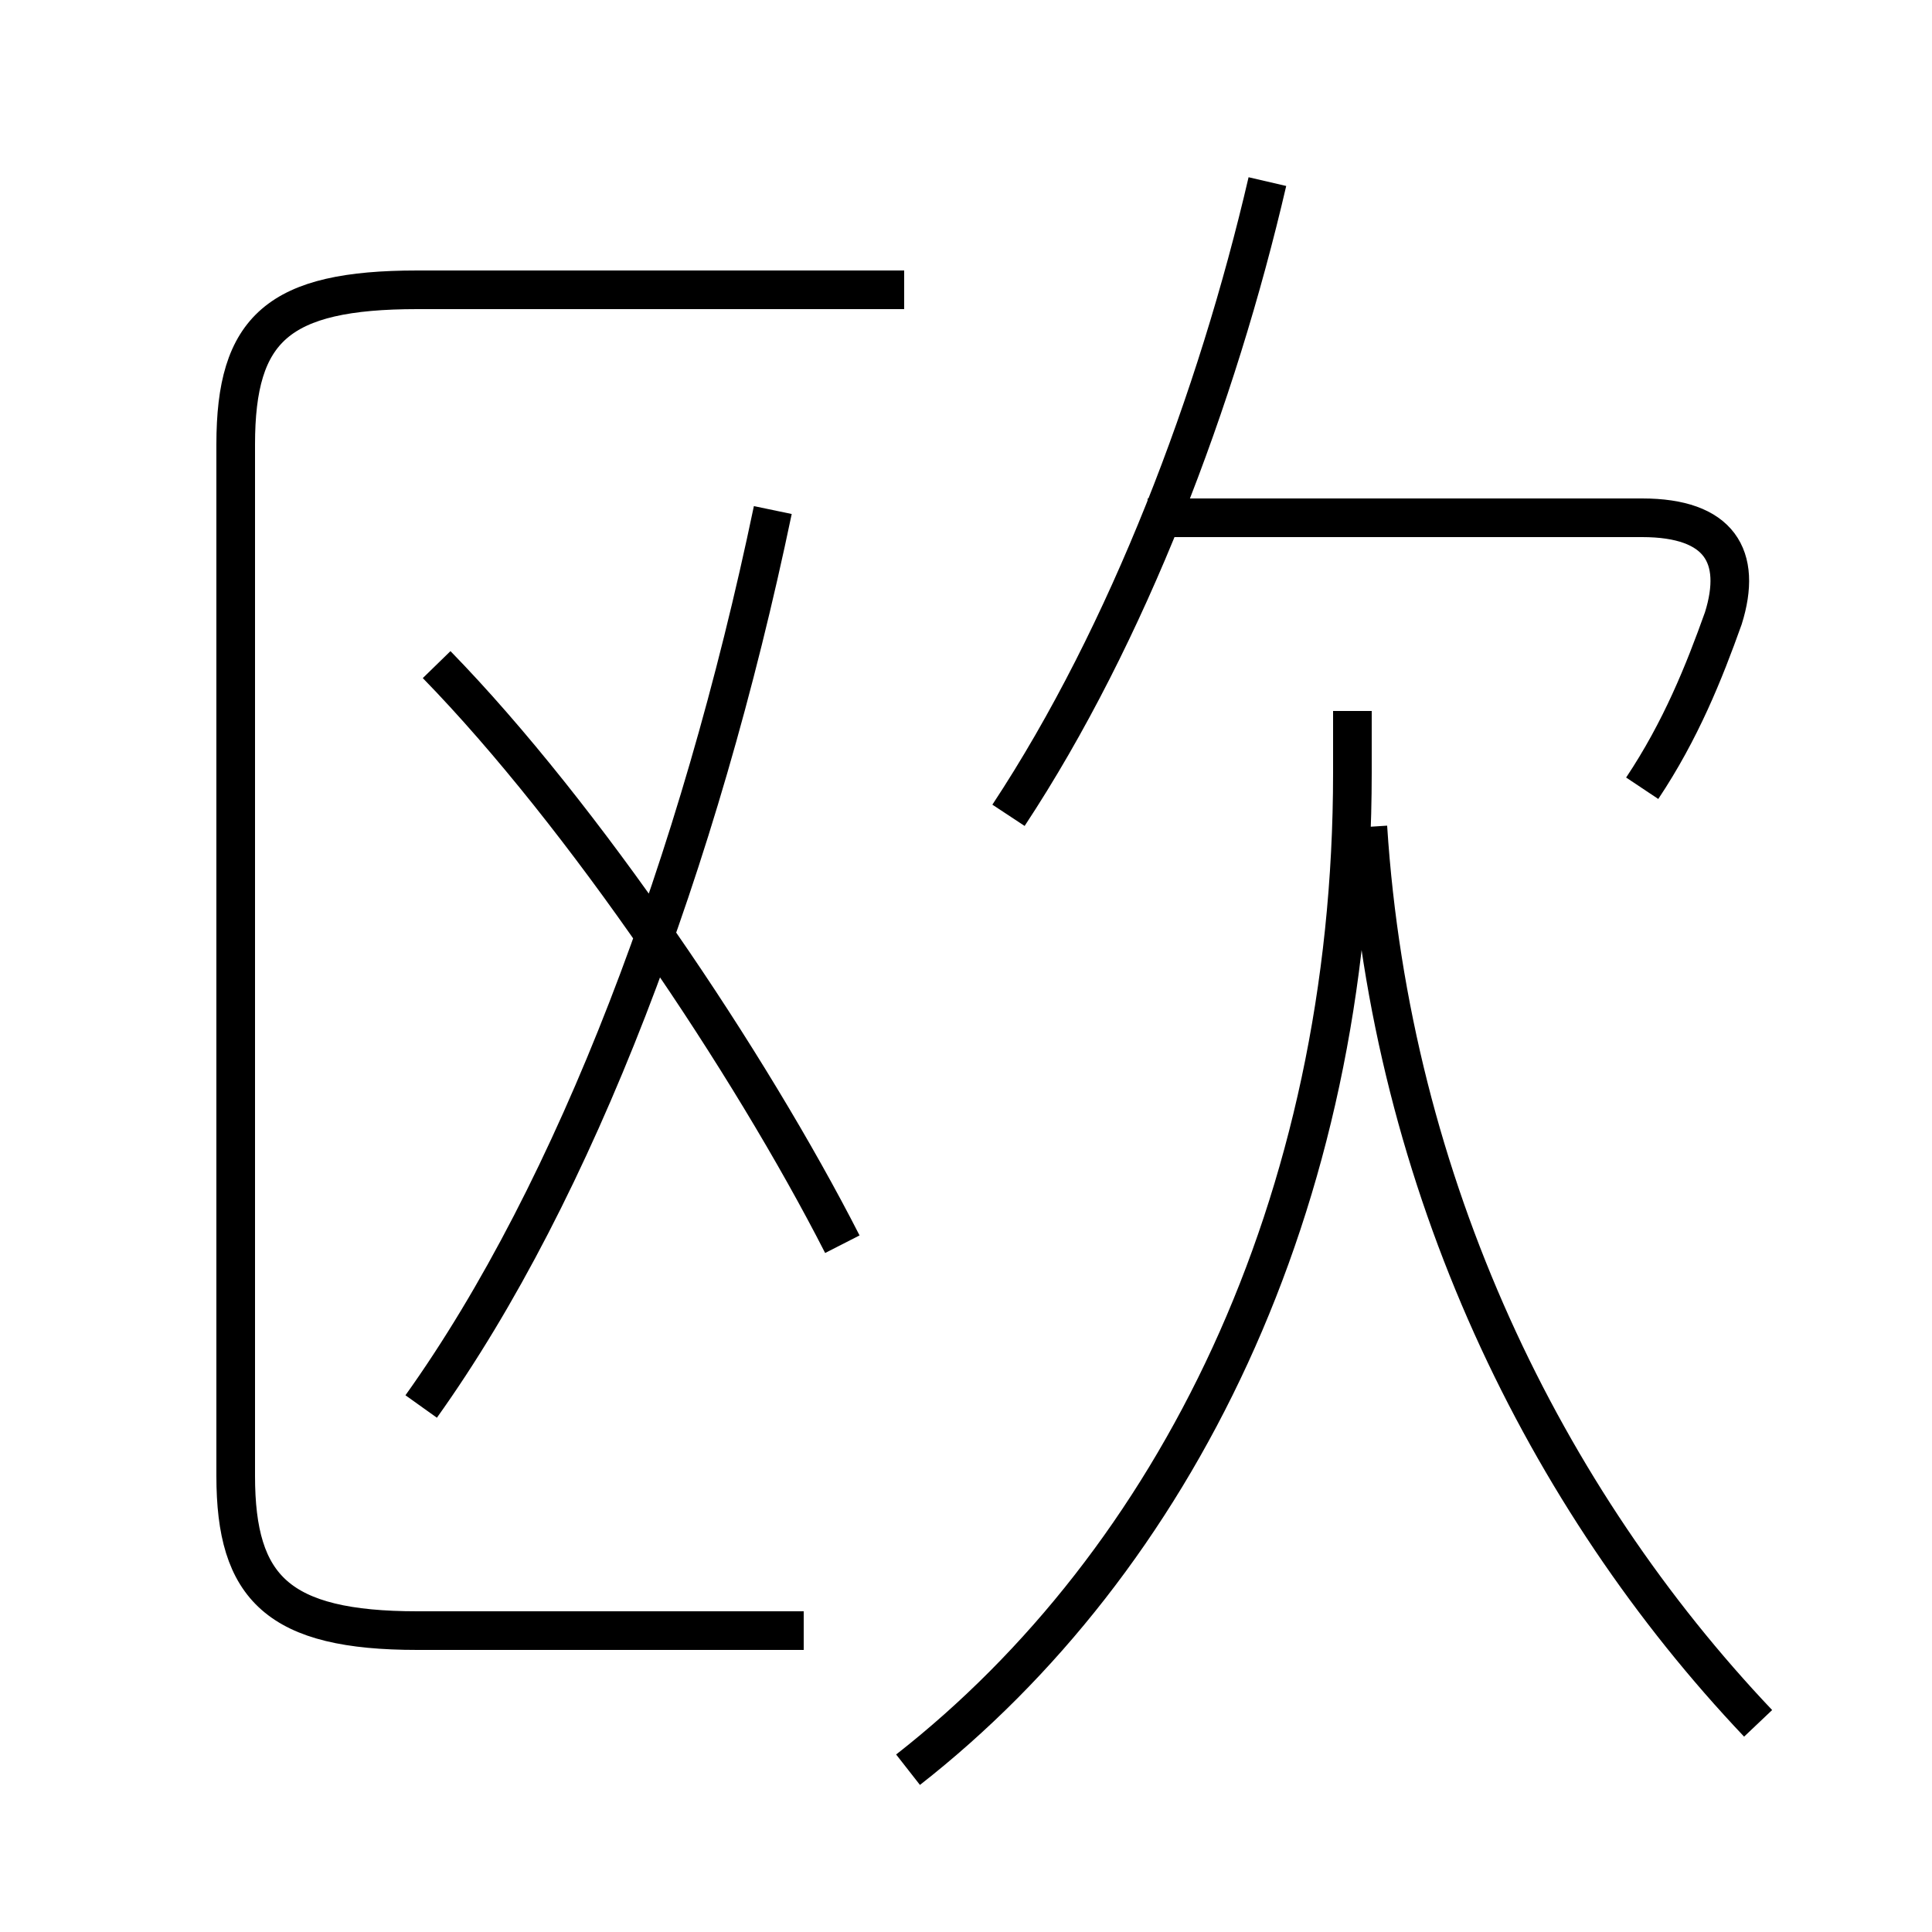 <?xml version='1.0' encoding='utf8'?>
<svg viewBox="0.0 -6.0 50.0 50.0" version="1.1" xmlns="http://www.w3.org/2000/svg">
<rect x="0.0" y="-6.0" width="50.0" height="50.0" fill="#808080" stroke="none"/>
<rect x="-1000" y="-1000" width="2000" height="2000" stroke="white" fill="white"/>
<g style="fill:white;stroke:#000000;  stroke-width:1">
<path d="M 20.8 -1.8 L 10.8 -1.8 C 7.2 -1.8 6.1 -2.9 6.1 -5.8 L 6.1 -32.5 C 6.1 -35.5 7.2 -36.5 10.8 -36.5 L 23.4 -36.5 M 10.9 -7.6 C 14.9 -13.2 18.1 -21.7 20.0 -30.8 M 21.8 -11.8 C 19.4 -16.5 15.1 -22.9 11.3 -26.8 M 23.5 1.8 C 30.4 -3.6 35.0 -12.8 35.0 -24.0 L 35.0 -25.6 M 45.5 0.6 C 40.0 -5.2 36.0 -13.3 35.4 -22.6 M 26.1 -22.9 C 29.2 -27.6 31.5 -33.7 32.8 -39.3 M 42.5 -23.6 C 43.5 -25.1 44.1 -26.6 44.6 -28.0 C 45.1 -29.6 44.5 -30.6 42.5 -30.6 L 29.7 -30.6" transform="translate(0.0 38.0)" />
</g>
</svg>